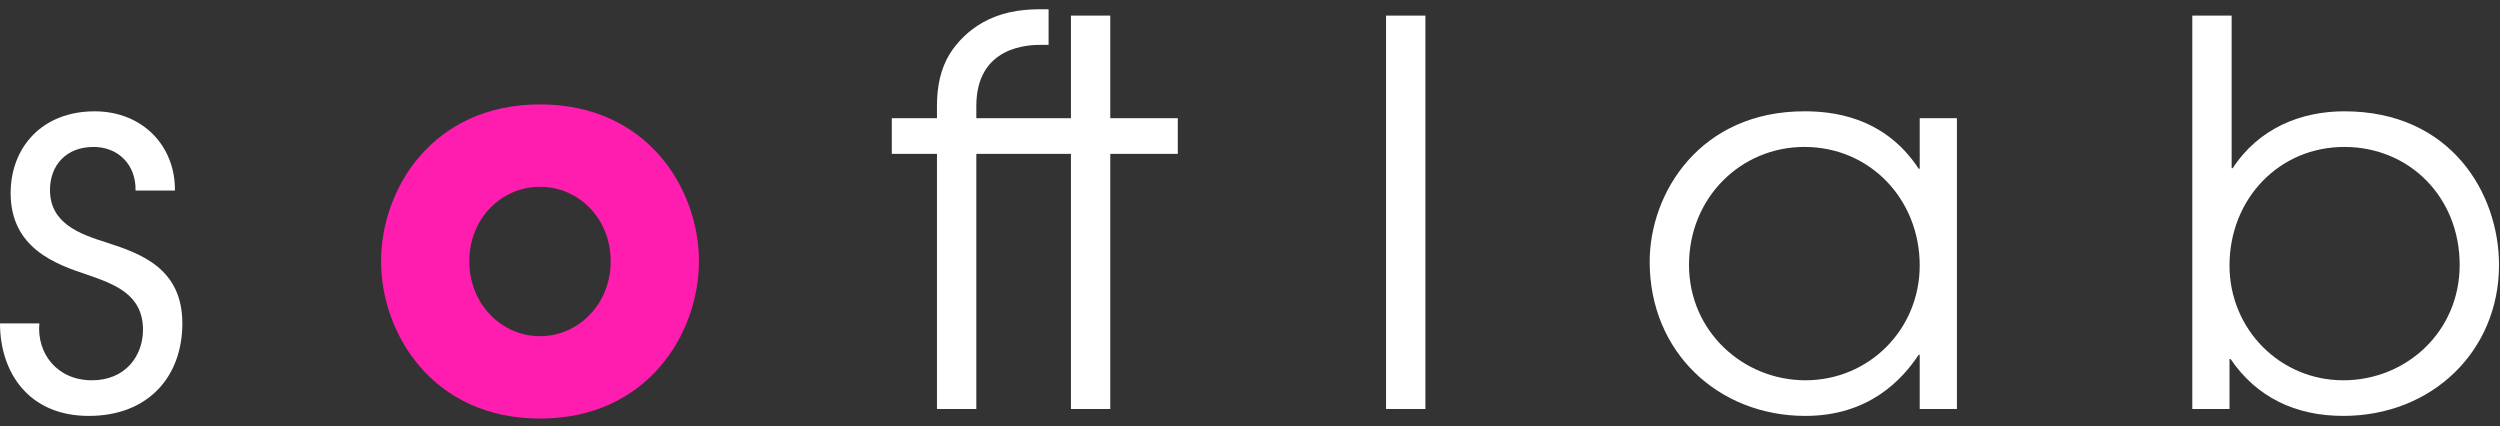 <?xml version="1.0" encoding="UTF-8"?>
<svg width="176px" height="30px" viewBox="0 0 176 30" version="1.1" xmlns="http://www.w3.org/2000/svg" xmlns:xlink="http://www.w3.org/1999/xlink">
    <rect x="0" y="0" width="176" height="30" fill="#333333" stroke="none"/>
    <!-- Generator: sketchtool 52.4 (67378) - http://www.bohemiancoding.com/sketch -->
    <title>4976F2E7-FE6E-4CE4-B029-9996A32D9985</title>
    <desc>Created with sketchtool.</desc>
    <g id="Softlab" stroke="none" stroke-width="1" fill="none" fill-rule="evenodd">
        <g id="Главная" transform="translate(-200, -55)">
            <g id="logo-softlab-white" transform="translate(200, 55)">
                <g id="logo-text">
                    <path d="M2.77,22.768 C2.582,24.864 4.003,26.772 6.474,26.772 C8.832,26.772 10.067,25.051 10.067,23.217 C10.067,20.71 8.047,20 6.099,19.325 C3.967,18.614 0.749,17.491 0.749,13.6 C0.749,10.381 2.957,7.837 6.661,7.837 C10.029,7.837 12.35,10.269 12.314,13.413 L9.544,13.413 C9.579,11.579 8.309,10.344 6.587,10.344 C4.64,10.344 3.519,11.653 3.519,13.376 C3.519,15.733 5.615,16.481 7.522,17.08 C9.955,17.866 12.837,18.914 12.837,22.768 C12.837,26.511 10.442,29.28 6.25,29.28 C1.984,29.28 0,26.174 0,22.768 L2.77,22.768 Z" id="Fill-1" fill="#FFFFFF"></path>
                    <path d="M38.017,23.667 C40.711,23.667 42.993,21.421 42.993,18.39 C42.993,15.358 40.711,13.15 38.017,13.15 C35.322,13.15 33.039,15.358 33.039,18.39 C33.039,21.421 35.322,23.667 38.017,23.667 M38.017,7.35 C45.575,7.35 49.205,13.301 49.205,18.39 C49.205,23.48 45.575,29.467 38.017,29.467 C30.457,29.467 26.827,23.48 26.827,18.39 C26.827,13.301 30.457,7.35 38.017,7.35" id="Fill-3" fill="#FF1DB0"></path>
                    <path d="M65.963,10.83 L62.783,10.83 L62.783,8.323 L65.963,8.323 L65.963,7.462 C65.963,6.04 66.226,4.841 66.861,3.795 C67.423,2.897 68.245,2.11 69.181,1.587 C70.379,0.913 71.688,0.651 73.261,0.651 L73.821,0.651 L73.821,3.158 L73.261,3.158 C72.439,3.158 68.733,3.233 68.733,7.462 L68.733,8.323 L75.394,8.323 L75.394,1.1 L78.163,1.1 L78.163,8.323 L82.916,8.323 L82.916,10.83 L78.163,10.83 L78.163,28.793 L75.394,28.793 L75.394,10.83 L68.733,10.83 L68.733,28.793 L65.963,28.793 L65.963,10.83 Z" id="Fill-5" fill="#FFFFFF"></path>
                    <polygon id="Fill-7" fill="#FFFFFF" points="97.578 28.793 100.348 28.793 100.348 1.099 97.578 1.099"></polygon>
                    <path d="M118.906,18.652 C118.906,23.329 122.722,26.772 127.102,26.772 C131.592,26.772 135.148,23.18 135.148,18.689 C135.148,14.049 131.668,10.344 127.026,10.344 C122.573,10.344 118.906,13.899 118.906,18.652 Z M137.767,28.793 L135.148,28.793 L135.148,24.977 L135.073,24.977 C133.912,26.735 131.556,29.28 127.102,29.28 C120.966,29.28 116.137,24.79 116.137,18.427 C116.137,13.561 119.692,7.836 127.026,7.836 C128.786,7.836 132.602,8.099 135.073,11.878 L135.148,11.878 L135.148,8.323 L137.767,8.323 L137.767,28.793 Z" id="Fill-9" fill="#FFFFFF"></path>
                    <path d="M156.957,18.689 C156.957,23.18 160.514,26.772 164.966,26.772 C169.419,26.772 173.161,23.329 173.161,18.652 C173.161,13.899 169.643,10.344 165.04,10.344 C160.438,10.344 156.957,14.011 156.957,18.689 Z M157.107,1.1 L157.107,11.841 L157.182,11.841 C159.016,9.033 161.973,7.836 165.04,7.836 C172.563,7.836 175.931,13.636 175.931,18.652 C175.931,24.714 171.216,29.279 164.966,29.279 C161.599,29.279 158.866,27.97 157.034,25.276 L156.957,25.276 L156.957,28.793 L154.338,28.793 L154.338,1.1 L157.107,1.1 Z" id="Fill-10" fill="#FFFFFF"></path>
                </g>
            </g>
        </g>
    </g>
</svg>